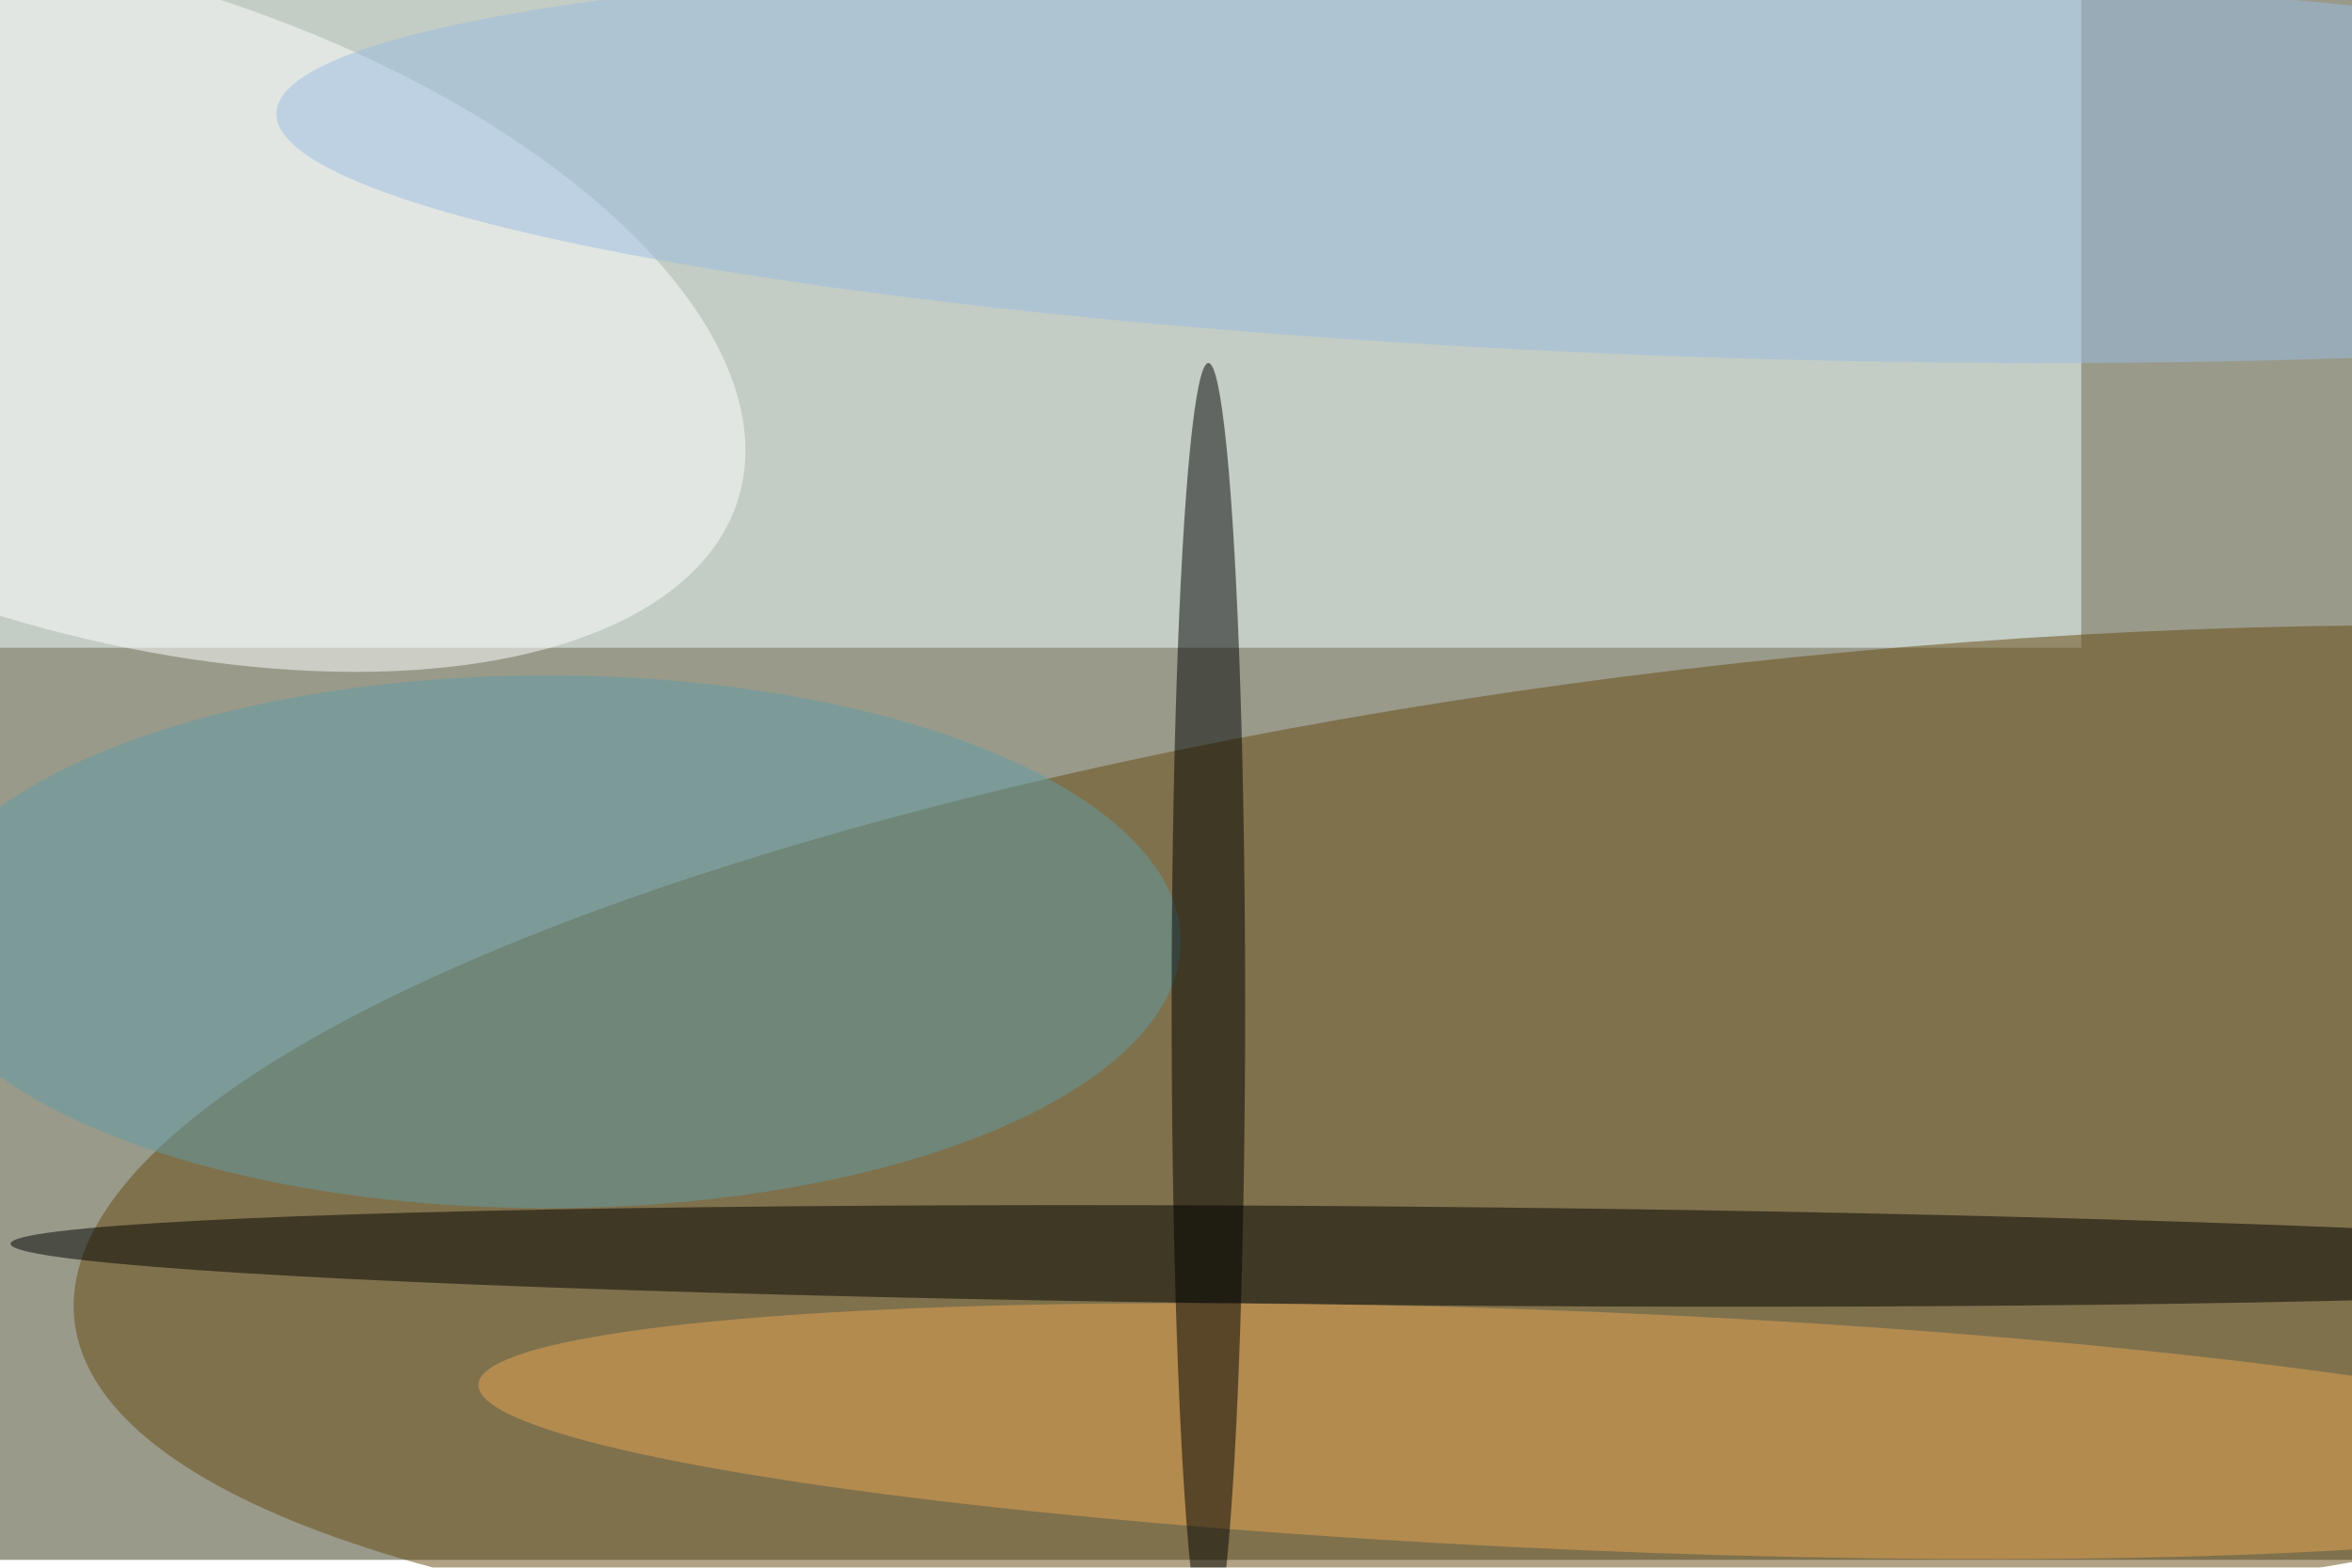 <svg xmlns="http://www.w3.org/2000/svg" viewBox="0 0 900 600"><filter id="b"><feGaussianBlur stdDeviation="12" /></filter><path fill="#999a8a" d="M0 0h900v597H0z"/><g filter="url(#b)" transform="translate(1.8 1.8) scale(3.516)" fill-opacity=".5"><path fill="#efffff" d="M226 70H-14v-88h240z"/><ellipse fill="#67490f" rx="1" ry="1" transform="matrix(192.624 -19.393 5.305 52.691 200.2 123.7)"/><ellipse rx="1" ry="1" transform="matrix(151.764 1.324 -.047 5.37 152.4 136.2)"/><ellipse fill="#fff" rx="1" ry="1" transform="matrix(-69.953 -21.234 10.335 -34.046 9.9 32.5)"/><ellipse fill="#e9a755" rx="1" ry="1" transform="rotate(-87.6 167.2 -12.3) scale(12.986 121.039)"/><ellipse fill="#609da7" cx="59" cy="102" rx="69" ry="29"/><ellipse cx="131" cy="109" rx="4" ry="70"/><ellipse fill="#9abde2" rx="1" ry="1" transform="matrix(156.43 5.212 -.713 21.383 186 17)"/></g></svg>